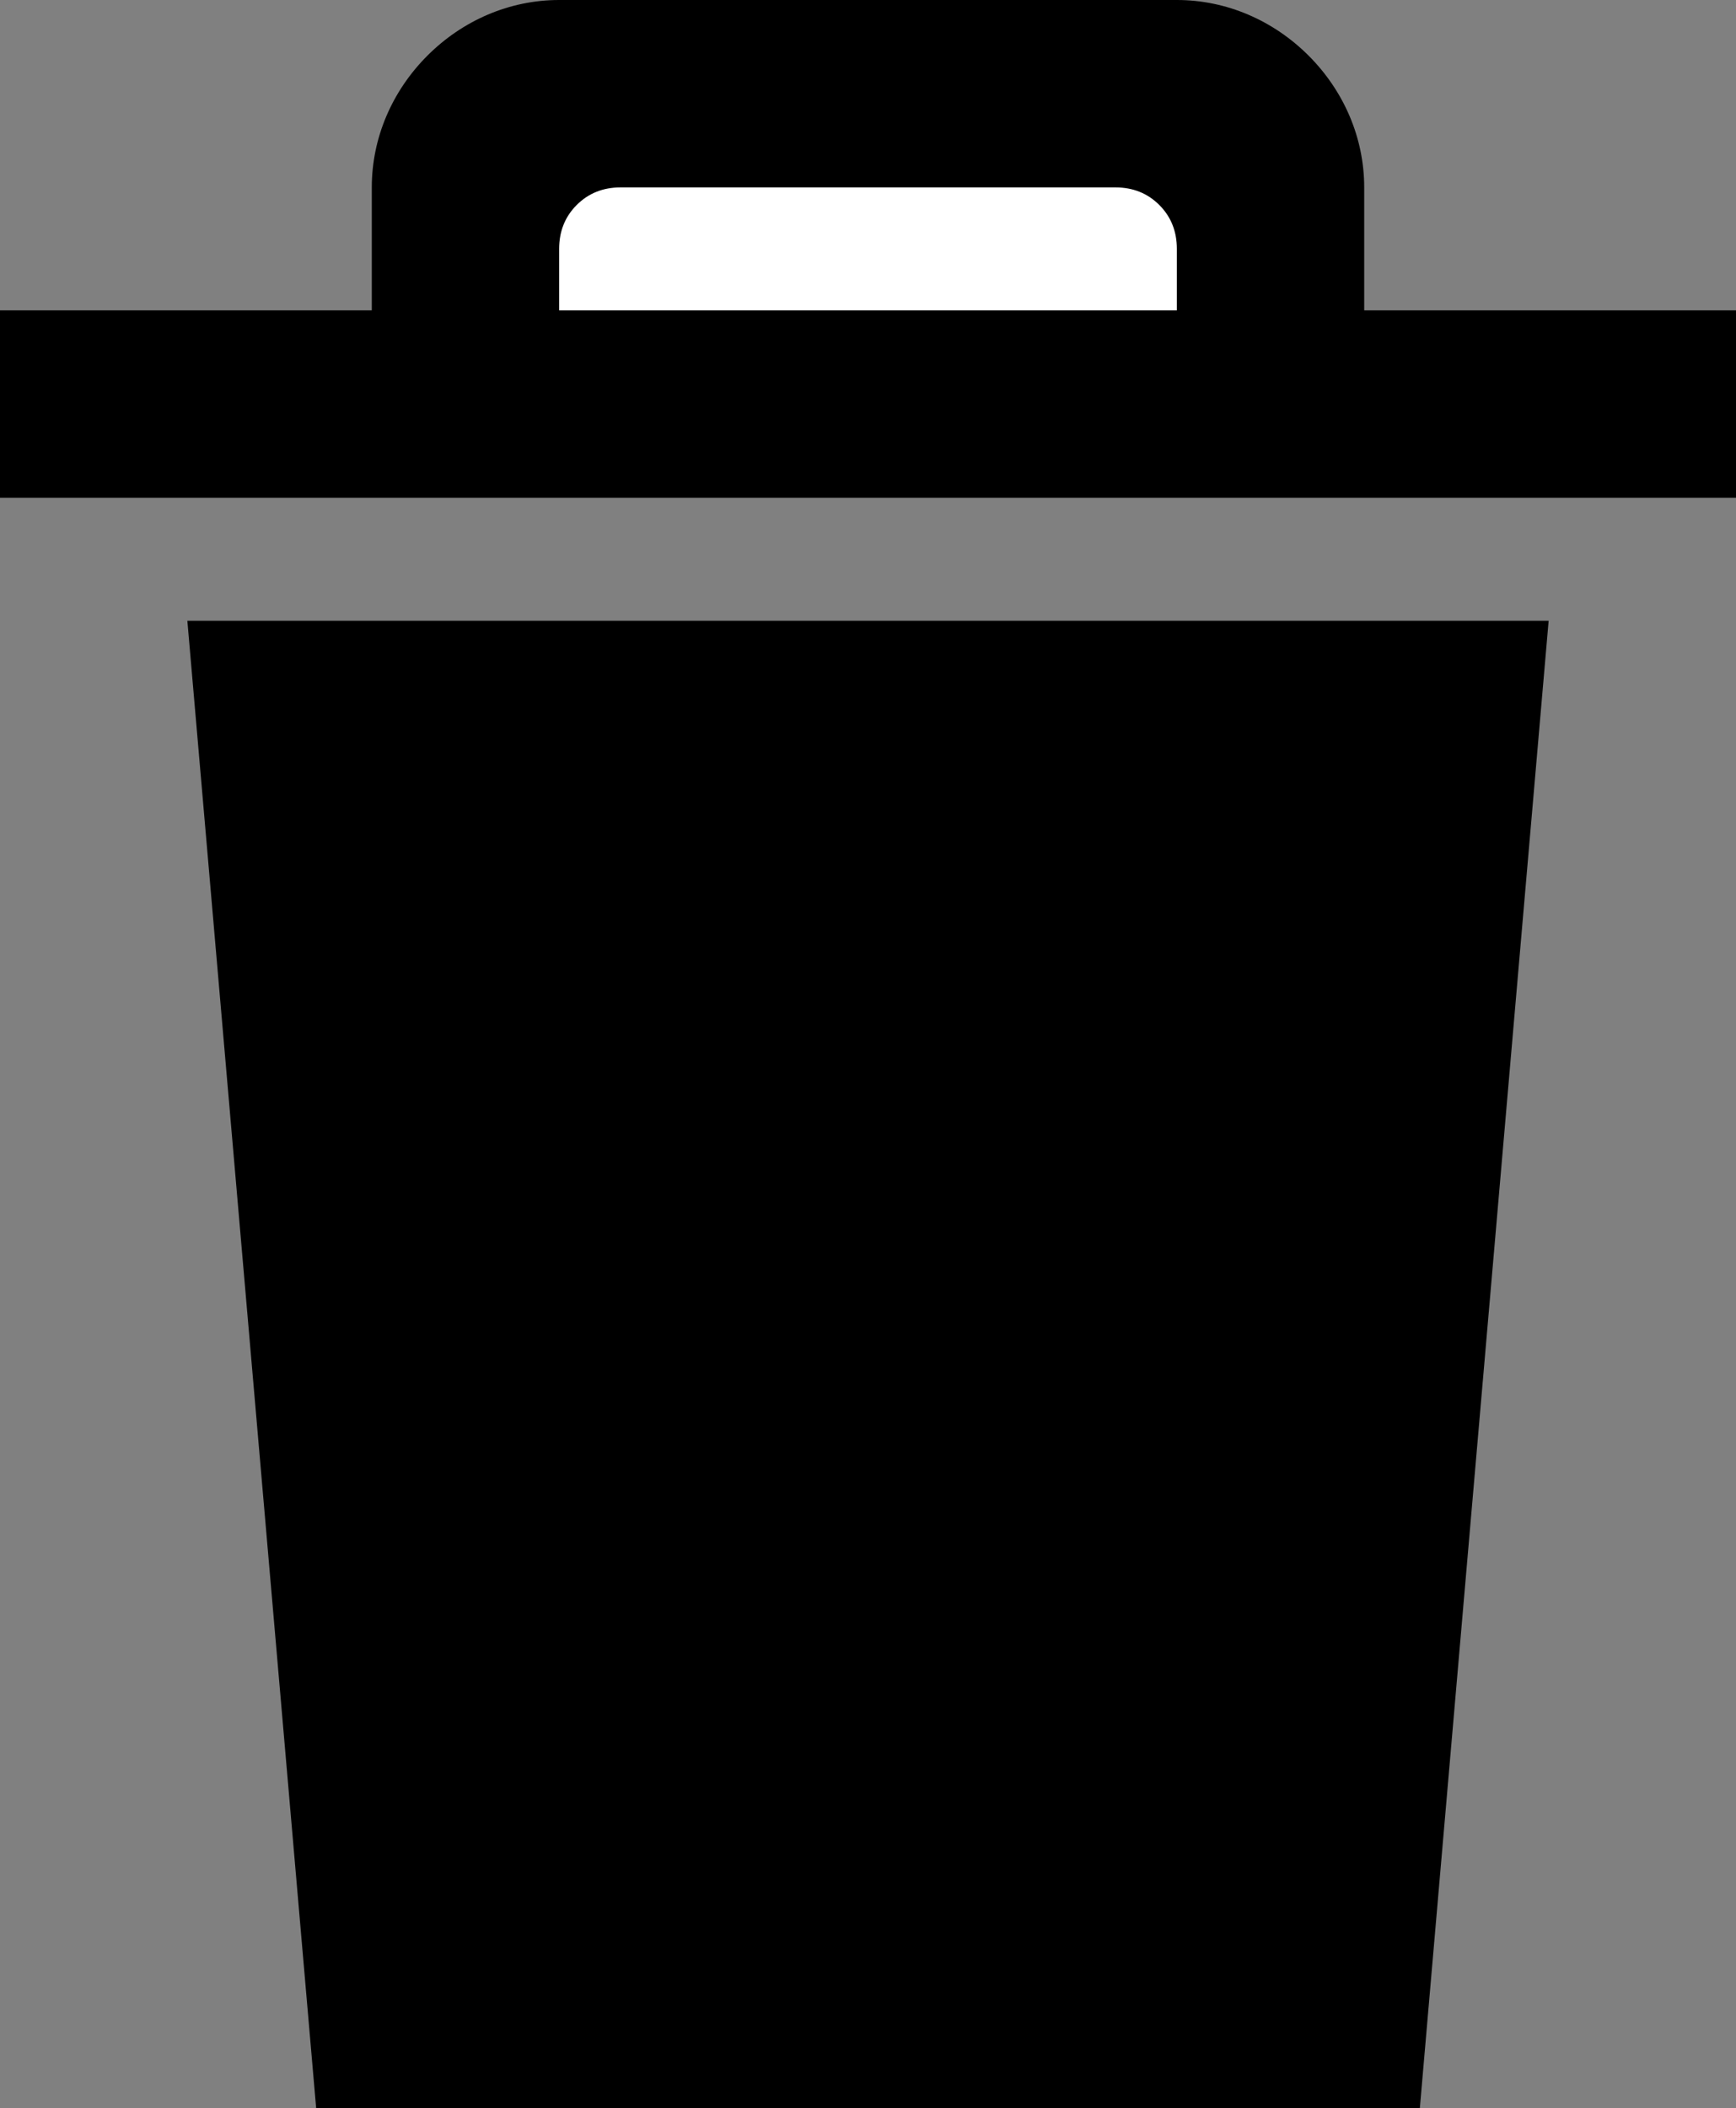 <?xml version="1.0" encoding="utf-8"?>
<!-- Generator: Adobe Illustrator 26.5.1, SVG Export Plug-In . SVG Version: 6.00 Build 0)  -->
<svg version="1.1" id="Layer_1" xmlns="http://www.w3.org/2000/svg" xmlns:xlink="http://www.w3.org/1999/xlink" x="0px" y="0px"
	 width="59.3px" height="72px" viewBox="0 0 59.3 72" style="enable-background:new 0 0 59.3 72;" xml:space="preserve">
<rect x="0" y="0" width="59.3" height="72" fill="#808080" stroke="none"/>
<style type="text/css">
	.st0{fill-rule:evenodd;clip-rule:evenodd;}
	.st1{fill-rule:evenodd;clip-rule:evenodd;fill:#FFFFFF;}
</style>
<g>
	<polygon class="st0" points="10.8,72 48.5,72 52.9,21.2 6.4,21.2 	"/>
	<path class="st0" d="M46.6,10.6V6.4c0-1.7-0.7-3.3-1.9-4.5C43.5,0.7,41.9,0,40.2,0H19.1c-1.7,0-3.3,0.7-4.5,1.9
		c-1.2,1.2-1.9,2.8-1.9,4.5v4.2H0v6.4h59.3v-6.4H46.6z"/>
	<path class="st1" d="M40.2,10.6H19.1V8.5c0-0.6,0.2-1.1,0.6-1.5c0.4-0.4,0.9-0.6,1.5-0.6h16.9c0.6,0,1.1,0.2,1.5,0.6
		c0.4,0.4,0.6,0.9,0.6,1.5V10.6z"/>
</g>
</svg>
